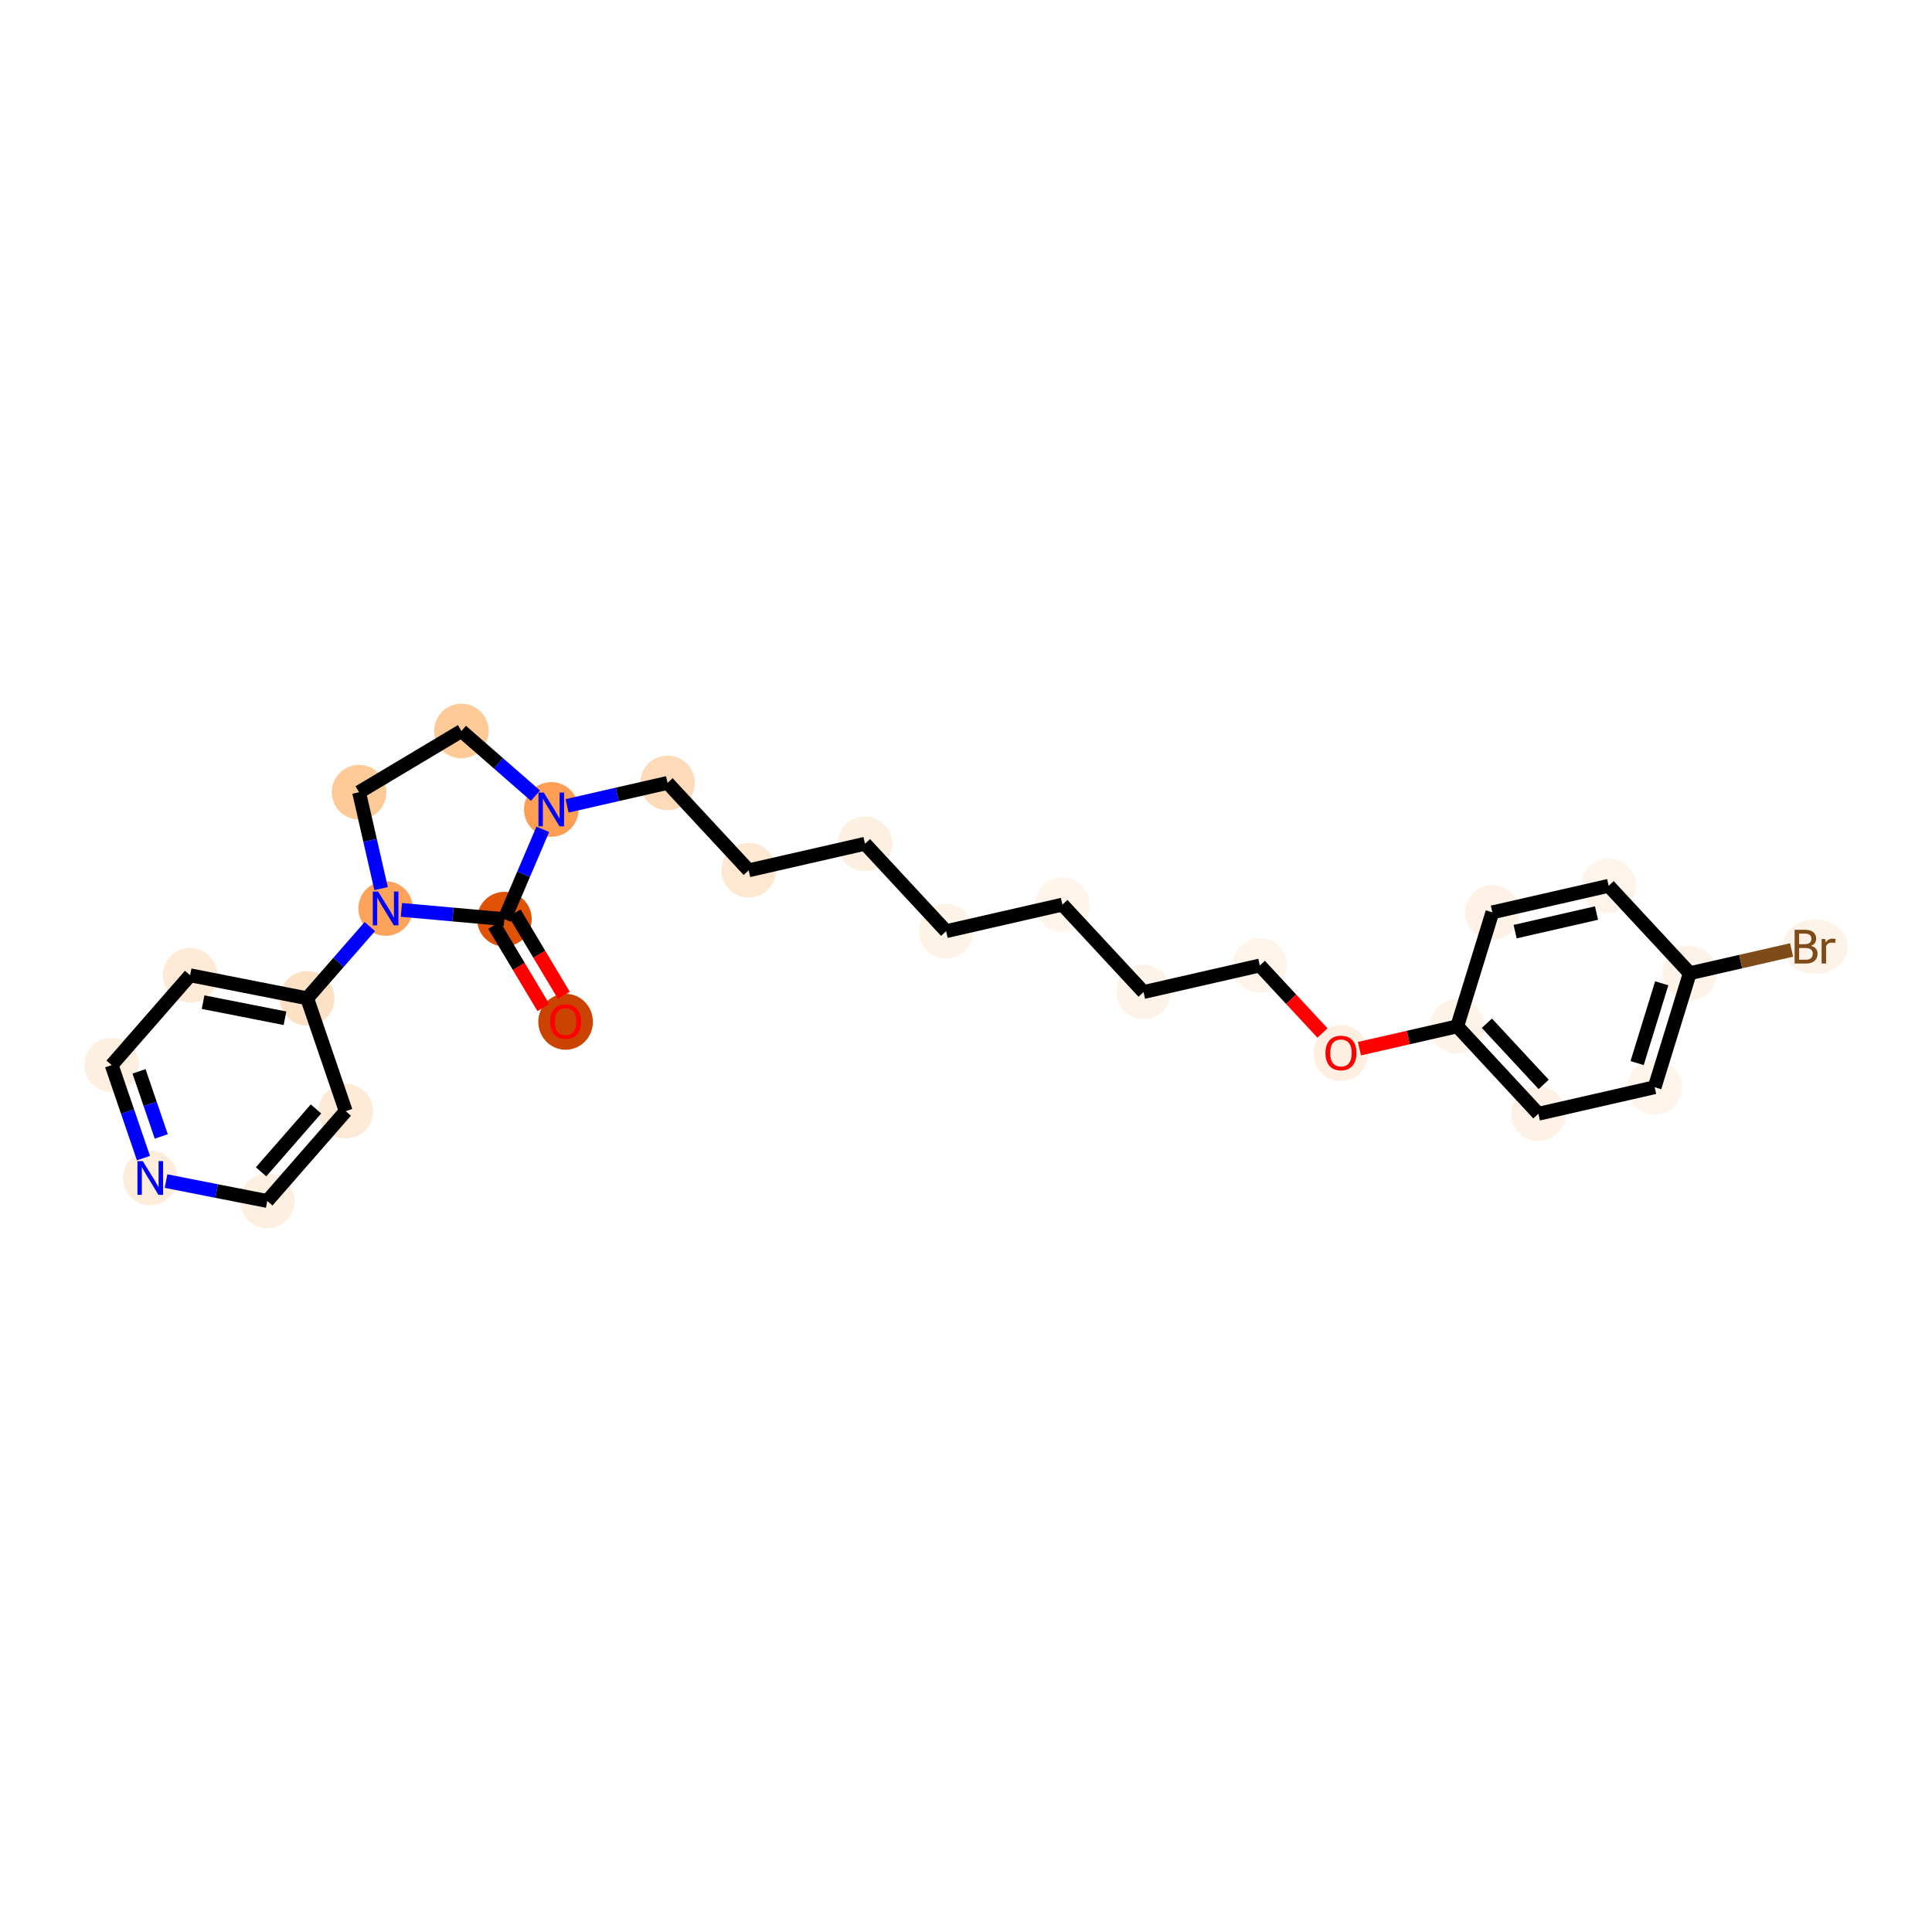 <?xml version='1.0' encoding='iso-8859-1'?>
<svg version='1.1' baseProfile='full'
              xmlns='http://www.w3.org/2000/svg'
                      xmlns:rdkit='http://www.rdkit.org/xml'
                      xmlns:xlink='http://www.w3.org/1999/xlink'
                  xml:space='preserve'
width='280px' height='280px' viewBox='0 0 280 280'>
<!-- END OF HEADER -->
<rect style='opacity:1.0;fill:#FFFFFF;stroke:none' width='280' height='280' x='0' y='0'> </rect>
<ellipse cx='81.972' cy='148.085' rx='3.457' ry='3.554'  style='fill:#CB4301;fill-rule:evenodd;stroke:#CB4301;stroke-width:1.0px;stroke-linecap:butt;stroke-linejoin:miter;stroke-opacity:1' />
<ellipse cx='73.104' cy='133.209' rx='3.457' ry='3.457'  style='fill:#E05206;fill-rule:evenodd;stroke:#E05206;stroke-width:1.0px;stroke-linecap:butt;stroke-linejoin:miter;stroke-opacity:1' />
<ellipse cx='79.895' cy='117.313' rx='3.457' ry='3.462'  style='fill:#FD9E54;fill-rule:evenodd;stroke:#FD9E54;stroke-width:1.0px;stroke-linecap:butt;stroke-linejoin:miter;stroke-opacity:1' />
<ellipse cx='96.747' cy='113.464' rx='3.457' ry='3.457'  style='fill:#FDDBB9;fill-rule:evenodd;stroke:#FDDBB9;stroke-width:1.0px;stroke-linecap:butt;stroke-linejoin:miter;stroke-opacity:1' />
<ellipse cx='108.507' cy='126.133' rx='3.457' ry='3.457'  style='fill:#FEE8D2;fill-rule:evenodd;stroke:#FEE8D2;stroke-width:1.0px;stroke-linecap:butt;stroke-linejoin:miter;stroke-opacity:1' />
<ellipse cx='125.359' cy='122.284' rx='3.457' ry='3.457'  style='fill:#FEF0E1;fill-rule:evenodd;stroke:#FEF0E1;stroke-width:1.0px;stroke-linecap:butt;stroke-linejoin:miter;stroke-opacity:1' />
<ellipse cx='137.118' cy='134.954' rx='3.457' ry='3.457'  style='fill:#FEF3E7;fill-rule:evenodd;stroke:#FEF3E7;stroke-width:1.0px;stroke-linecap:butt;stroke-linejoin:miter;stroke-opacity:1' />
<ellipse cx='153.97' cy='131.104' rx='3.457' ry='3.457'  style='fill:#FFF5EB;fill-rule:evenodd;stroke:#FFF5EB;stroke-width:1.0px;stroke-linecap:butt;stroke-linejoin:miter;stroke-opacity:1' />
<ellipse cx='165.73' cy='143.774' rx='3.457' ry='3.457'  style='fill:#FEF3E8;fill-rule:evenodd;stroke:#FEF3E8;stroke-width:1.0px;stroke-linecap:butt;stroke-linejoin:miter;stroke-opacity:1' />
<ellipse cx='182.582' cy='139.925' rx='3.457' ry='3.457'  style='fill:#FEF4E9;fill-rule:evenodd;stroke:#FEF4E9;stroke-width:1.0px;stroke-linecap:butt;stroke-linejoin:miter;stroke-opacity:1' />
<ellipse cx='194.341' cy='152.632' rx='3.457' ry='3.554'  style='fill:#FEEFE0;fill-rule:evenodd;stroke:#FEEFE0;stroke-width:1.0px;stroke-linecap:butt;stroke-linejoin:miter;stroke-opacity:1' />
<ellipse cx='211.193' cy='148.745' rx='3.457' ry='3.457'  style='fill:#FEF3E7;fill-rule:evenodd;stroke:#FEF3E7;stroke-width:1.0px;stroke-linecap:butt;stroke-linejoin:miter;stroke-opacity:1' />
<ellipse cx='222.953' cy='161.415' rx='3.457' ry='3.457'  style='fill:#FEF2E6;fill-rule:evenodd;stroke:#FEF2E6;stroke-width:1.0px;stroke-linecap:butt;stroke-linejoin:miter;stroke-opacity:1' />
<ellipse cx='239.805' cy='157.566' rx='3.457' ry='3.457'  style='fill:#FEF4E9;fill-rule:evenodd;stroke:#FEF4E9;stroke-width:1.0px;stroke-linecap:butt;stroke-linejoin:miter;stroke-opacity:1' />
<ellipse cx='244.897' cy='141.047' rx='3.457' ry='3.457'  style='fill:#FEF3E8;fill-rule:evenodd;stroke:#FEF3E8;stroke-width:1.0px;stroke-linecap:butt;stroke-linejoin:miter;stroke-opacity:1' />
<ellipse cx='263.063' cy='137.198' rx='4.21' ry='3.462'  style='fill:#FEF3E8;fill-rule:evenodd;stroke:#FEF3E8;stroke-width:1.0px;stroke-linecap:butt;stroke-linejoin:miter;stroke-opacity:1' />
<ellipse cx='233.138' cy='128.377' rx='3.457' ry='3.457'  style='fill:#FEF4E9;fill-rule:evenodd;stroke:#FEF4E9;stroke-width:1.0px;stroke-linecap:butt;stroke-linejoin:miter;stroke-opacity:1' />
<ellipse cx='216.286' cy='132.226' rx='3.457' ry='3.457'  style='fill:#FEF2E6;fill-rule:evenodd;stroke:#FEF2E6;stroke-width:1.0px;stroke-linecap:butt;stroke-linejoin:miter;stroke-opacity:1' />
<ellipse cx='66.876' cy='105.942' rx='3.457' ry='3.457'  style='fill:#FDCA98;fill-rule:evenodd;stroke:#FDCA98;stroke-width:1.0px;stroke-linecap:butt;stroke-linejoin:miter;stroke-opacity:1' />
<ellipse cx='52.038' cy='114.81' rx='3.457' ry='3.457'  style='fill:#FDCA98;fill-rule:evenodd;stroke:#FDCA98;stroke-width:1.0px;stroke-linecap:butt;stroke-linejoin:miter;stroke-opacity:1' />
<ellipse cx='55.887' cy='131.662' rx='3.457' ry='3.462'  style='fill:#FDA35B;fill-rule:evenodd;stroke:#FDA35B;stroke-width:1.0px;stroke-linecap:butt;stroke-linejoin:miter;stroke-opacity:1' />
<ellipse cx='44.516' cy='144.682' rx='3.457' ry='3.457'  style='fill:#FDE1C5;fill-rule:evenodd;stroke:#FDE1C5;stroke-width:1.0px;stroke-linecap:butt;stroke-linejoin:miter;stroke-opacity:1' />
<ellipse cx='27.555' cy='141.344' rx='3.457' ry='3.457'  style='fill:#FEEAD6;fill-rule:evenodd;stroke:#FEEAD6;stroke-width:1.0px;stroke-linecap:butt;stroke-linejoin:miter;stroke-opacity:1' />
<ellipse cx='16.184' cy='154.363' rx='3.457' ry='3.457'  style='fill:#FEF0E1;fill-rule:evenodd;stroke:#FEF0E1;stroke-width:1.0px;stroke-linecap:butt;stroke-linejoin:miter;stroke-opacity:1' />
<ellipse cx='21.774' cy='170.72' rx='3.457' ry='3.462'  style='fill:#FEEDDB;fill-rule:evenodd;stroke:#FEEDDB;stroke-width:1.0px;stroke-linecap:butt;stroke-linejoin:miter;stroke-opacity:1' />
<ellipse cx='38.735' cy='174.058' rx='3.457' ry='3.457'  style='fill:#FEF0E1;fill-rule:evenodd;stroke:#FEF0E1;stroke-width:1.0px;stroke-linecap:butt;stroke-linejoin:miter;stroke-opacity:1' />
<ellipse cx='50.106' cy='161.039' rx='3.457' ry='3.457'  style='fill:#FEEAD6;fill-rule:evenodd;stroke:#FEEAD6;stroke-width:1.0px;stroke-linecap:butt;stroke-linejoin:miter;stroke-opacity:1' />
<path class='bond-0 atom-0 atom-1' d='M 81.718,144.252 L 78.153,138.287' style='fill:none;fill-rule:evenodd;stroke:#FF0000;stroke-width:2.0px;stroke-linecap:butt;stroke-linejoin:miter;stroke-opacity:1' />
<path class='bond-0 atom-0 atom-1' d='M 78.153,138.287 L 74.588,132.322' style='fill:none;fill-rule:evenodd;stroke:#000000;stroke-width:2.0px;stroke-linecap:butt;stroke-linejoin:miter;stroke-opacity:1' />
<path class='bond-0 atom-0 atom-1' d='M 78.751,146.026 L 75.186,140.061' style='fill:none;fill-rule:evenodd;stroke:#FF0000;stroke-width:2.0px;stroke-linecap:butt;stroke-linejoin:miter;stroke-opacity:1' />
<path class='bond-0 atom-0 atom-1' d='M 75.186,140.061 L 71.62,134.096' style='fill:none;fill-rule:evenodd;stroke:#000000;stroke-width:2.0px;stroke-linecap:butt;stroke-linejoin:miter;stroke-opacity:1' />
<path class='bond-1 atom-1 atom-2' d='M 73.104,133.209 L 75.884,126.701' style='fill:none;fill-rule:evenodd;stroke:#000000;stroke-width:2.0px;stroke-linecap:butt;stroke-linejoin:miter;stroke-opacity:1' />
<path class='bond-1 atom-1 atom-2' d='M 75.884,126.701 L 78.665,120.193' style='fill:none;fill-rule:evenodd;stroke:#0000FF;stroke-width:2.0px;stroke-linecap:butt;stroke-linejoin:miter;stroke-opacity:1' />
<path class='bond-26 atom-20 atom-1' d='M 58.176,131.868 L 65.64,132.538' style='fill:none;fill-rule:evenodd;stroke:#0000FF;stroke-width:2.0px;stroke-linecap:butt;stroke-linejoin:miter;stroke-opacity:1' />
<path class='bond-26 atom-20 atom-1' d='M 65.64,132.538 L 73.104,133.209' style='fill:none;fill-rule:evenodd;stroke:#000000;stroke-width:2.0px;stroke-linecap:butt;stroke-linejoin:miter;stroke-opacity:1' />
<path class='bond-2 atom-2 atom-3' d='M 82.184,116.79 L 89.466,115.127' style='fill:none;fill-rule:evenodd;stroke:#0000FF;stroke-width:2.0px;stroke-linecap:butt;stroke-linejoin:miter;stroke-opacity:1' />
<path class='bond-2 atom-2 atom-3' d='M 89.466,115.127 L 96.747,113.464' style='fill:none;fill-rule:evenodd;stroke:#000000;stroke-width:2.0px;stroke-linecap:butt;stroke-linejoin:miter;stroke-opacity:1' />
<path class='bond-17 atom-2 atom-18' d='M 77.606,115.314 L 72.241,110.628' style='fill:none;fill-rule:evenodd;stroke:#0000FF;stroke-width:2.0px;stroke-linecap:butt;stroke-linejoin:miter;stroke-opacity:1' />
<path class='bond-17 atom-2 atom-18' d='M 72.241,110.628 L 66.876,105.942' style='fill:none;fill-rule:evenodd;stroke:#000000;stroke-width:2.0px;stroke-linecap:butt;stroke-linejoin:miter;stroke-opacity:1' />
<path class='bond-3 atom-3 atom-4' d='M 96.747,113.464 L 108.507,126.133' style='fill:none;fill-rule:evenodd;stroke:#000000;stroke-width:2.0px;stroke-linecap:butt;stroke-linejoin:miter;stroke-opacity:1' />
<path class='bond-4 atom-4 atom-5' d='M 108.507,126.133 L 125.359,122.284' style='fill:none;fill-rule:evenodd;stroke:#000000;stroke-width:2.0px;stroke-linecap:butt;stroke-linejoin:miter;stroke-opacity:1' />
<path class='bond-5 atom-5 atom-6' d='M 125.359,122.284 L 137.118,134.954' style='fill:none;fill-rule:evenodd;stroke:#000000;stroke-width:2.0px;stroke-linecap:butt;stroke-linejoin:miter;stroke-opacity:1' />
<path class='bond-6 atom-6 atom-7' d='M 137.118,134.954 L 153.97,131.104' style='fill:none;fill-rule:evenodd;stroke:#000000;stroke-width:2.0px;stroke-linecap:butt;stroke-linejoin:miter;stroke-opacity:1' />
<path class='bond-7 atom-7 atom-8' d='M 153.97,131.104 L 165.73,143.774' style='fill:none;fill-rule:evenodd;stroke:#000000;stroke-width:2.0px;stroke-linecap:butt;stroke-linejoin:miter;stroke-opacity:1' />
<path class='bond-8 atom-8 atom-9' d='M 165.73,143.774 L 182.582,139.925' style='fill:none;fill-rule:evenodd;stroke:#000000;stroke-width:2.0px;stroke-linecap:butt;stroke-linejoin:miter;stroke-opacity:1' />
<path class='bond-9 atom-9 atom-10' d='M 182.582,139.925 L 187.122,144.816' style='fill:none;fill-rule:evenodd;stroke:#000000;stroke-width:2.0px;stroke-linecap:butt;stroke-linejoin:miter;stroke-opacity:1' />
<path class='bond-9 atom-9 atom-10' d='M 187.122,144.816 L 191.662,149.708' style='fill:none;fill-rule:evenodd;stroke:#FF0000;stroke-width:2.0px;stroke-linecap:butt;stroke-linejoin:miter;stroke-opacity:1' />
<path class='bond-10 atom-10 atom-11' d='M 197.021,151.982 L 204.107,150.364' style='fill:none;fill-rule:evenodd;stroke:#FF0000;stroke-width:2.0px;stroke-linecap:butt;stroke-linejoin:miter;stroke-opacity:1' />
<path class='bond-10 atom-10 atom-11' d='M 204.107,150.364 L 211.193,148.745' style='fill:none;fill-rule:evenodd;stroke:#000000;stroke-width:2.0px;stroke-linecap:butt;stroke-linejoin:miter;stroke-opacity:1' />
<path class='bond-11 atom-11 atom-12' d='M 211.193,148.745 L 222.953,161.415' style='fill:none;fill-rule:evenodd;stroke:#000000;stroke-width:2.0px;stroke-linecap:butt;stroke-linejoin:miter;stroke-opacity:1' />
<path class='bond-11 atom-11 atom-12' d='M 215.491,148.294 L 223.723,157.163' style='fill:none;fill-rule:evenodd;stroke:#000000;stroke-width:2.0px;stroke-linecap:butt;stroke-linejoin:miter;stroke-opacity:1' />
<path class='bond-28 atom-17 atom-11' d='M 216.286,132.226 L 211.193,148.745' style='fill:none;fill-rule:evenodd;stroke:#000000;stroke-width:2.0px;stroke-linecap:butt;stroke-linejoin:miter;stroke-opacity:1' />
<path class='bond-12 atom-12 atom-13' d='M 222.953,161.415 L 239.805,157.566' style='fill:none;fill-rule:evenodd;stroke:#000000;stroke-width:2.0px;stroke-linecap:butt;stroke-linejoin:miter;stroke-opacity:1' />
<path class='bond-13 atom-13 atom-14' d='M 239.805,157.566 L 244.897,141.047' style='fill:none;fill-rule:evenodd;stroke:#000000;stroke-width:2.0px;stroke-linecap:butt;stroke-linejoin:miter;stroke-opacity:1' />
<path class='bond-13 atom-13 atom-14' d='M 237.265,154.069 L 240.83,142.506' style='fill:none;fill-rule:evenodd;stroke:#000000;stroke-width:2.0px;stroke-linecap:butt;stroke-linejoin:miter;stroke-opacity:1' />
<path class='bond-14 atom-14 atom-15' d='M 244.897,141.047 L 252.276,139.361' style='fill:none;fill-rule:evenodd;stroke:#000000;stroke-width:2.0px;stroke-linecap:butt;stroke-linejoin:miter;stroke-opacity:1' />
<path class='bond-14 atom-14 atom-15' d='M 252.276,139.361 L 259.654,137.676' style='fill:none;fill-rule:evenodd;stroke:#7F4C19;stroke-width:2.0px;stroke-linecap:butt;stroke-linejoin:miter;stroke-opacity:1' />
<path class='bond-15 atom-14 atom-16' d='M 244.897,141.047 L 233.138,128.377' style='fill:none;fill-rule:evenodd;stroke:#000000;stroke-width:2.0px;stroke-linecap:butt;stroke-linejoin:miter;stroke-opacity:1' />
<path class='bond-16 atom-16 atom-17' d='M 233.138,128.377 L 216.286,132.226' style='fill:none;fill-rule:evenodd;stroke:#000000;stroke-width:2.0px;stroke-linecap:butt;stroke-linejoin:miter;stroke-opacity:1' />
<path class='bond-16 atom-16 atom-17' d='M 231.38,132.325 L 219.583,135.019' style='fill:none;fill-rule:evenodd;stroke:#000000;stroke-width:2.0px;stroke-linecap:butt;stroke-linejoin:miter;stroke-opacity:1' />
<path class='bond-18 atom-18 atom-19' d='M 66.876,105.942 L 52.038,114.81' style='fill:none;fill-rule:evenodd;stroke:#000000;stroke-width:2.0px;stroke-linecap:butt;stroke-linejoin:miter;stroke-opacity:1' />
<path class='bond-19 atom-19 atom-20' d='M 52.038,114.81 L 53.634,121.796' style='fill:none;fill-rule:evenodd;stroke:#000000;stroke-width:2.0px;stroke-linecap:butt;stroke-linejoin:miter;stroke-opacity:1' />
<path class='bond-19 atom-19 atom-20' d='M 53.634,121.796 L 55.23,128.782' style='fill:none;fill-rule:evenodd;stroke:#0000FF;stroke-width:2.0px;stroke-linecap:butt;stroke-linejoin:miter;stroke-opacity:1' />
<path class='bond-20 atom-20 atom-21' d='M 53.599,134.283 L 49.057,139.482' style='fill:none;fill-rule:evenodd;stroke:#0000FF;stroke-width:2.0px;stroke-linecap:butt;stroke-linejoin:miter;stroke-opacity:1' />
<path class='bond-20 atom-20 atom-21' d='M 49.057,139.482 L 44.516,144.682' style='fill:none;fill-rule:evenodd;stroke:#000000;stroke-width:2.0px;stroke-linecap:butt;stroke-linejoin:miter;stroke-opacity:1' />
<path class='bond-21 atom-21 atom-22' d='M 44.516,144.682 L 27.555,141.344' style='fill:none;fill-rule:evenodd;stroke:#000000;stroke-width:2.0px;stroke-linecap:butt;stroke-linejoin:miter;stroke-opacity:1' />
<path class='bond-21 atom-21 atom-22' d='M 41.304,147.573 L 29.432,145.236' style='fill:none;fill-rule:evenodd;stroke:#000000;stroke-width:2.0px;stroke-linecap:butt;stroke-linejoin:miter;stroke-opacity:1' />
<path class='bond-27 atom-26 atom-21' d='M 50.106,161.039 L 44.516,144.682' style='fill:none;fill-rule:evenodd;stroke:#000000;stroke-width:2.0px;stroke-linecap:butt;stroke-linejoin:miter;stroke-opacity:1' />
<path class='bond-22 atom-22 atom-23' d='M 27.555,141.344 L 16.184,154.363' style='fill:none;fill-rule:evenodd;stroke:#000000;stroke-width:2.0px;stroke-linecap:butt;stroke-linejoin:miter;stroke-opacity:1' />
<path class='bond-23 atom-23 atom-24' d='M 16.184,154.363 L 18.487,161.102' style='fill:none;fill-rule:evenodd;stroke:#000000;stroke-width:2.0px;stroke-linecap:butt;stroke-linejoin:miter;stroke-opacity:1' />
<path class='bond-23 atom-23 atom-24' d='M 18.487,161.102 L 20.79,167.841' style='fill:none;fill-rule:evenodd;stroke:#0000FF;stroke-width:2.0px;stroke-linecap:butt;stroke-linejoin:miter;stroke-opacity:1' />
<path class='bond-23 atom-23 atom-24' d='M 20.147,155.267 L 21.759,159.984' style='fill:none;fill-rule:evenodd;stroke:#000000;stroke-width:2.0px;stroke-linecap:butt;stroke-linejoin:miter;stroke-opacity:1' />
<path class='bond-23 atom-23 atom-24' d='M 21.759,159.984 L 23.371,164.701' style='fill:none;fill-rule:evenodd;stroke:#0000FF;stroke-width:2.0px;stroke-linecap:butt;stroke-linejoin:miter;stroke-opacity:1' />
<path class='bond-24 atom-24 atom-25' d='M 24.063,171.171 L 31.399,172.615' style='fill:none;fill-rule:evenodd;stroke:#0000FF;stroke-width:2.0px;stroke-linecap:butt;stroke-linejoin:miter;stroke-opacity:1' />
<path class='bond-24 atom-24 atom-25' d='M 31.399,172.615 L 38.735,174.058' style='fill:none;fill-rule:evenodd;stroke:#000000;stroke-width:2.0px;stroke-linecap:butt;stroke-linejoin:miter;stroke-opacity:1' />
<path class='bond-25 atom-25 atom-26' d='M 38.735,174.058 L 50.106,161.039' style='fill:none;fill-rule:evenodd;stroke:#000000;stroke-width:2.0px;stroke-linecap:butt;stroke-linejoin:miter;stroke-opacity:1' />
<path class='bond-25 atom-25 atom-26' d='M 37.837,169.831 L 45.796,160.718' style='fill:none;fill-rule:evenodd;stroke:#000000;stroke-width:2.0px;stroke-linecap:butt;stroke-linejoin:miter;stroke-opacity:1' />
<path  class='atom-0' d='M 79.725 148.06
Q 79.725 146.885, 80.306 146.228
Q 80.887 145.571, 81.972 145.571
Q 83.058 145.571, 83.639 146.228
Q 84.219 146.885, 84.219 148.06
Q 84.219 149.25, 83.632 149.927
Q 83.044 150.598, 81.972 150.598
Q 80.894 150.598, 80.306 149.927
Q 79.725 149.257, 79.725 148.06
M 81.972 150.045
Q 82.719 150.045, 83.12 149.547
Q 83.528 149.042, 83.528 148.06
Q 83.528 147.099, 83.12 146.615
Q 82.719 146.124, 81.972 146.124
Q 81.226 146.124, 80.818 146.608
Q 80.417 147.092, 80.417 148.06
Q 80.417 149.049, 80.818 149.547
Q 81.226 150.045, 81.972 150.045
' fill='#FF0000'/>
<path  class='atom-2' d='M 78.813 114.865
L 80.417 117.458
Q 80.576 117.714, 80.832 118.177
Q 81.088 118.64, 81.102 118.668
L 81.102 114.865
L 81.752 114.865
L 81.752 119.76
L 81.081 119.76
L 79.359 116.926
Q 79.159 116.594, 78.945 116.213
Q 78.737 115.833, 78.675 115.716
L 78.675 119.76
L 78.039 119.76
L 78.039 114.865
L 78.813 114.865
' fill='#0000FF'/>
<path  class='atom-10' d='M 192.094 152.608
Q 192.094 151.433, 192.675 150.776
Q 193.256 150.119, 194.341 150.119
Q 195.427 150.119, 196.008 150.776
Q 196.589 151.433, 196.589 152.608
Q 196.589 153.798, 196.001 154.475
Q 195.413 155.146, 194.341 155.146
Q 193.263 155.146, 192.675 154.475
Q 192.094 153.804, 192.094 152.608
M 194.341 154.593
Q 195.088 154.593, 195.489 154.095
Q 195.897 153.59, 195.897 152.608
Q 195.897 151.647, 195.489 151.163
Q 195.088 150.672, 194.341 150.672
Q 193.595 150.672, 193.187 151.156
Q 192.786 151.64, 192.786 152.608
Q 192.786 153.597, 193.187 154.095
Q 193.595 154.593, 194.341 154.593
' fill='#FF0000'/>
<path  class='atom-15' d='M 262.465 137.073
Q 262.935 137.204, 263.17 137.495
Q 263.412 137.778, 263.412 138.2
Q 263.412 138.878, 262.977 139.265
Q 262.548 139.645, 261.732 139.645
L 260.086 139.645
L 260.086 134.75
L 261.532 134.75
Q 262.368 134.75, 262.79 135.089
Q 263.212 135.427, 263.212 136.05
Q 263.212 136.79, 262.465 137.073
M 260.743 135.303
L 260.743 136.838
L 261.532 136.838
Q 262.016 136.838, 262.264 136.644
Q 262.52 136.444, 262.52 136.05
Q 262.52 135.303, 261.532 135.303
L 260.743 135.303
M 261.732 139.092
Q 262.209 139.092, 262.465 138.864
Q 262.721 138.636, 262.721 138.2
Q 262.721 137.799, 262.437 137.599
Q 262.161 137.391, 261.628 137.391
L 260.743 137.391
L 260.743 139.092
L 261.732 139.092
' fill='#7F4C19'/>
<path  class='atom-15' d='M 264.526 136.091
L 264.602 136.582
Q 264.975 136.029, 265.583 136.029
Q 265.777 136.029, 266.04 136.098
L 265.936 136.679
Q 265.639 136.61, 265.473 136.61
Q 265.182 136.61, 264.989 136.727
Q 264.802 136.838, 264.65 137.108
L 264.65 139.645
L 264 139.645
L 264 136.091
L 264.526 136.091
' fill='#7F4C19'/>
<path  class='atom-20' d='M 54.805 129.214
L 56.409 131.807
Q 56.568 132.063, 56.824 132.526
Q 57.08 132.99, 57.094 133.017
L 57.094 129.214
L 57.744 129.214
L 57.744 134.11
L 57.073 134.11
L 55.351 131.275
Q 55.151 130.943, 54.937 130.563
Q 54.729 130.182, 54.667 130.065
L 54.667 134.11
L 54.031 134.11
L 54.031 129.214
L 54.805 129.214
' fill='#0000FF'/>
<path  class='atom-24' d='M 20.692 168.273
L 22.296 170.866
Q 22.455 171.121, 22.711 171.585
Q 22.967 172.048, 22.981 172.076
L 22.981 168.273
L 23.631 168.273
L 23.631 173.168
L 22.96 173.168
L 21.238 170.333
Q 21.038 170.001, 20.823 169.621
Q 20.616 169.241, 20.554 169.123
L 20.554 173.168
L 19.918 173.168
L 19.918 168.273
L 20.692 168.273
' fill='#0000FF'/>
</svg>
